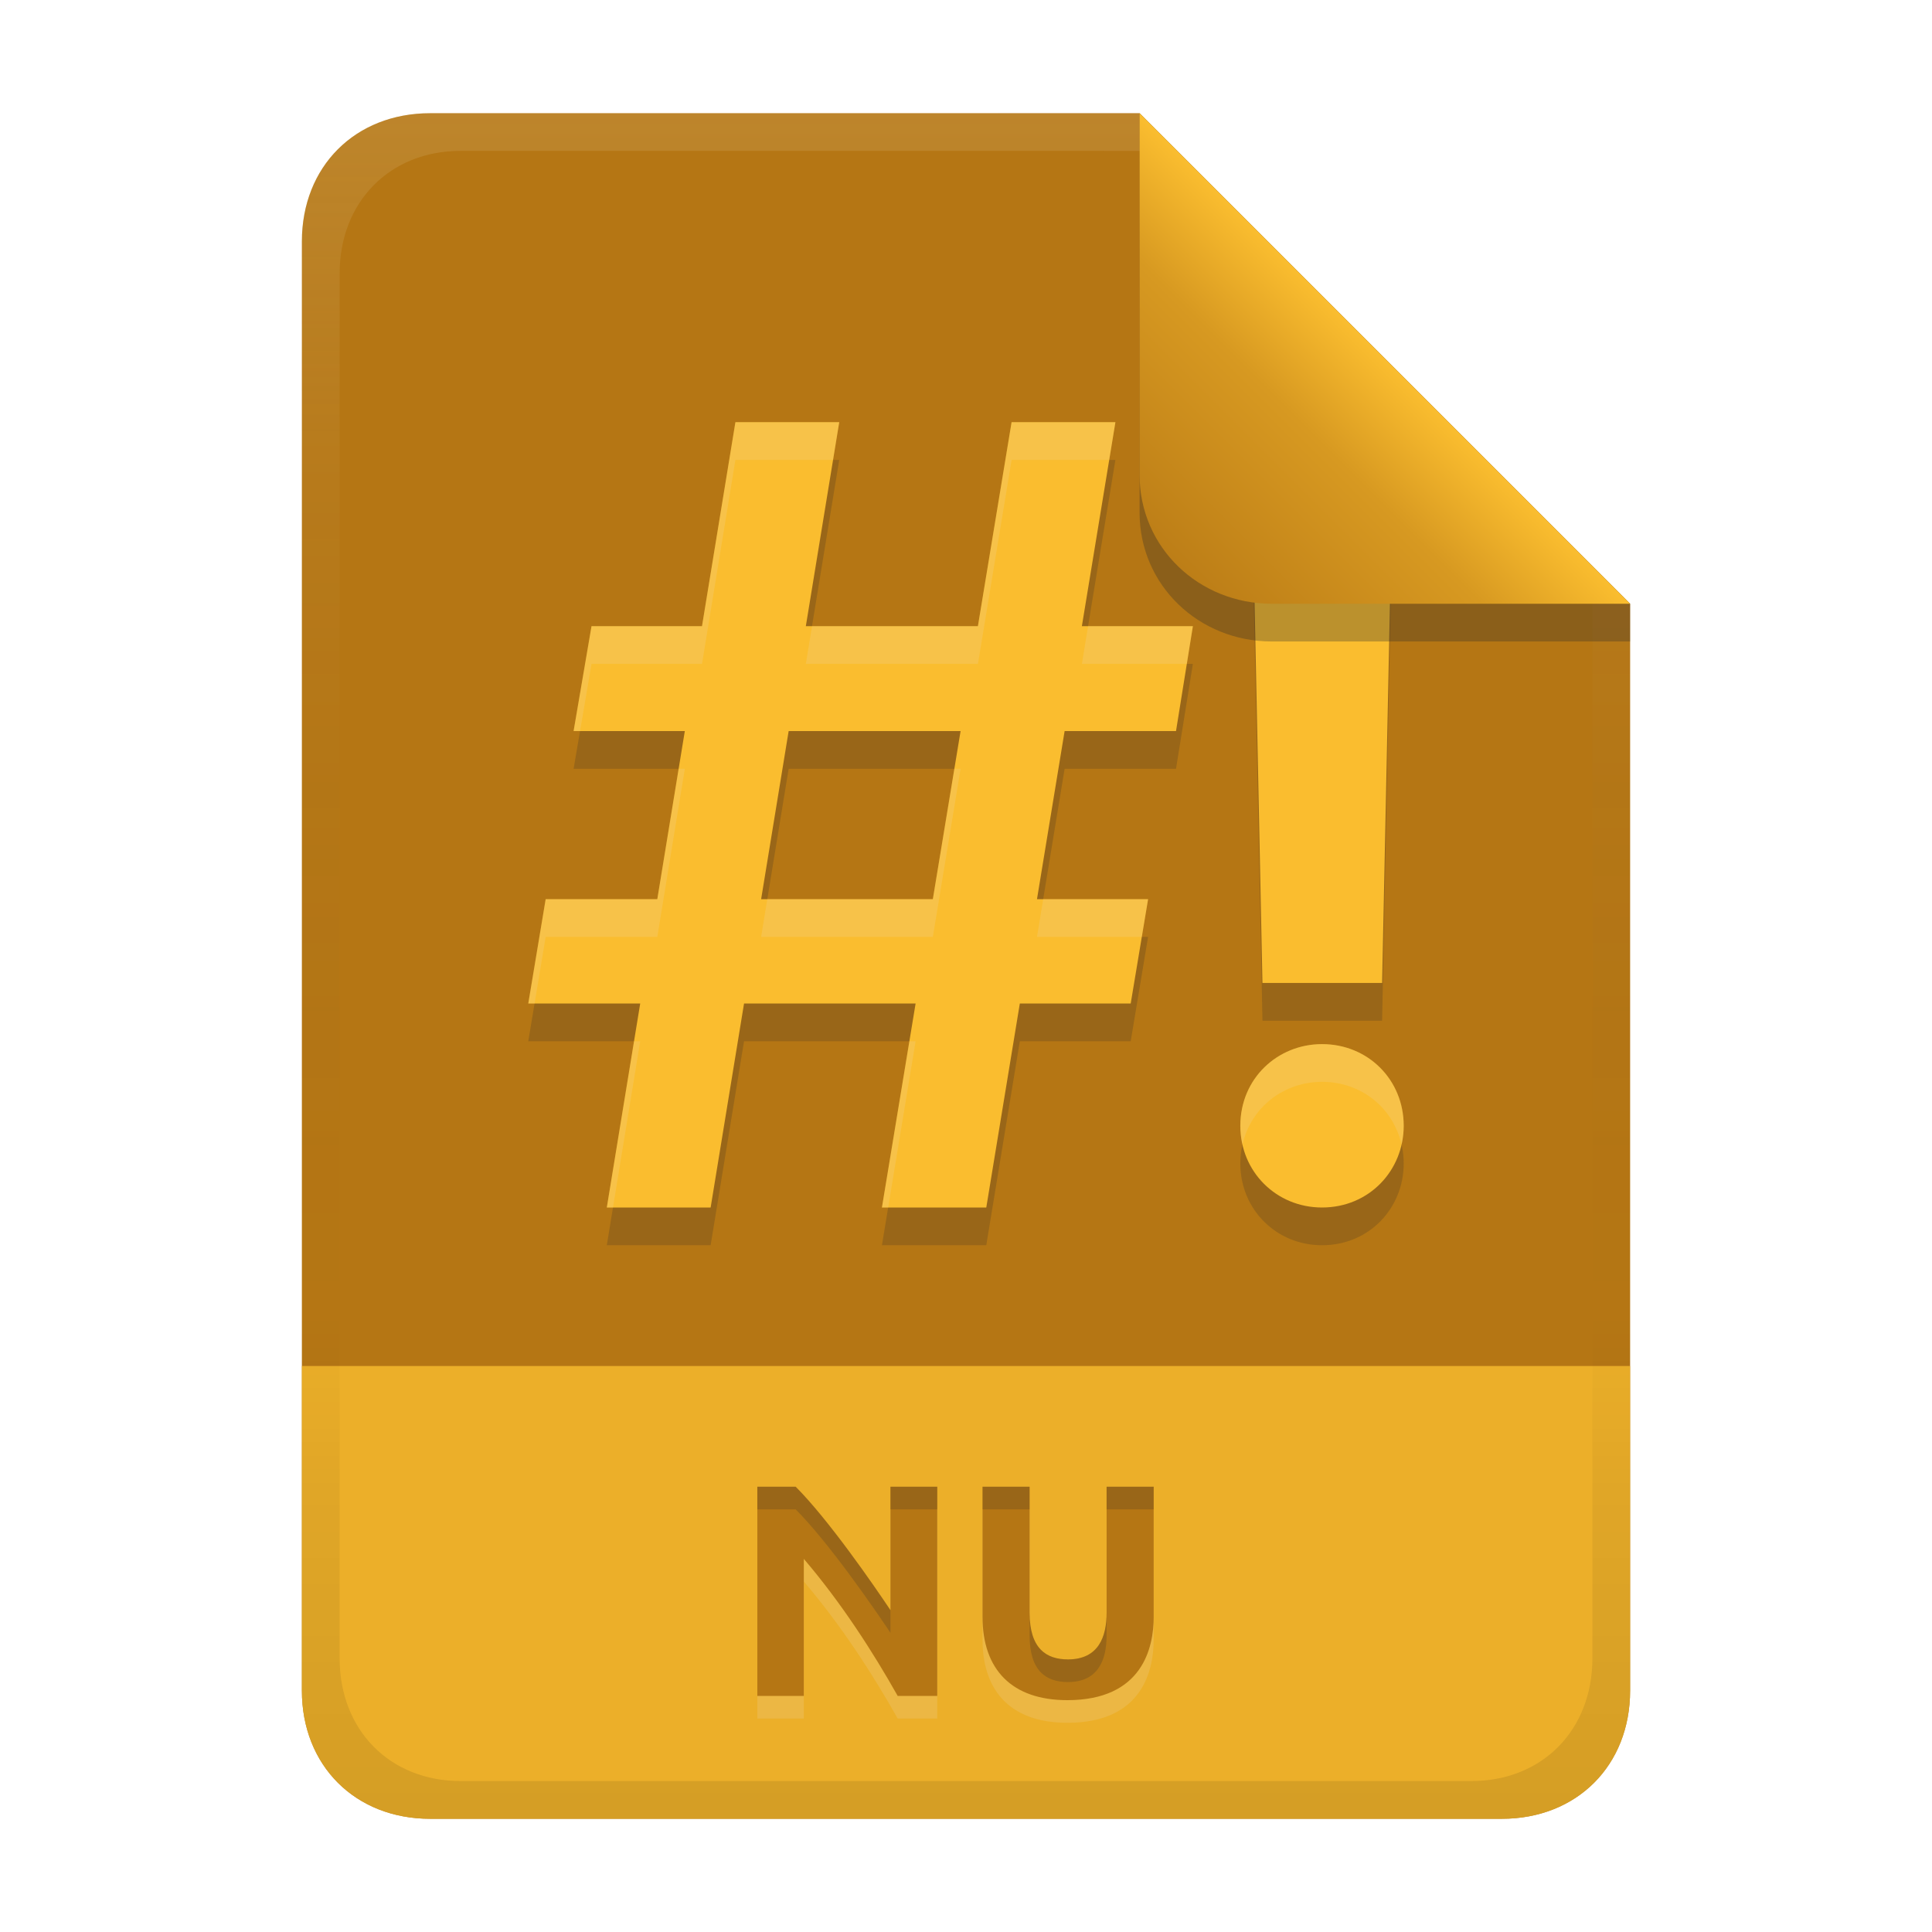 <svg width="256" height="256" version="1.1" viewBox="0 0 256 256" xmlns="http://www.w3.org/2000/svg">
  <defs>
    <linearGradient id="linearGradient26" x1="-160" x2="-160" y2="226" gradientTransform="translate(267,15)" gradientUnits="userSpaceOnUse">
      <stop stop-color="#b57614" offset="0"/>
      <stop stop-color="#b57614" offset="1"/>
    </linearGradient>
    <linearGradient id="linearGradient14-5" x1="128" x2="128" y1="15.001" y2="241" gradientTransform="translate(0,4.8e-4)" gradientUnits="userSpaceOnUse">
      <stop stop-color="#ebdbb2" stop-opacity=".15" offset="0"/>
      <stop stop-color="#ebdbb2" stop-opacity=".05" offset=".2"/>
      <stop stop-opacity="0" offset=".704"/>
      <stop stop-opacity=".05" offset=".805"/>
      <stop stop-opacity=".1" offset="1"/>
    </linearGradient>
    <linearGradient id="linearGradient7-6-0-27" x1="186" x2="156" y1="45.006" y2="75.012" gradientTransform="matrix(1.083,0,0,1.083,-17.998,-1.25)" gradientUnits="userSpaceOnUse">
      <stop stop-color="#fabd2f" offset="0"/>
      <stop stop-color="#d79921" offset=".303"/>
      <stop stop-color="#b57614" offset="1"/>
    </linearGradient>
  </defs>
  <path d="m57 15c-9.939 0-17 7.059-17 17v192c0 9.939 7.059 17 17 17h142c9.941 0 17-7.061 17-17v-144l-64.999-64.999z" fill="url(#linearGradient26)" stroke-linecap="round" stroke-linejoin="round" stroke-miterlimit="0" style="paint-order:markers fill stroke"/>
  <path d="m57 241c-9.939 0-17-7.059-17-17v-43h176v43c0 9.941-7.061 17-17 17z" fill="#fabd2f" opacity=".8" stroke-linecap="round" stroke-linejoin="round" stroke-miterlimit="0" style="paint-order:markers fill stroke"/>
  <path d="m118.95 227.72c-3.237-5.748-7.426-12.291-12.44-18.16v18.16h-6.16v-27.72h5.08c4.345 4.345 10.344 13.037 12.56 16.36v-16.36h6.2v27.72zm22.48 0.56c-7.337 0-11.24-4.034-11.24-11.04v-17.24h6.24v16.72c0 4.748 2.234 6.16 5.08 6.16 4.071 0 5.12-3.033 5.12-6.16v-16.72h6.24v17.24c0 4.012-1.429 11.04-11.44 11.04z" fill="#ebdbb2" opacity=".2" aria-label="NU"/>
  <path d="m118.95 224.72c-3.237-5.748-7.426-12.291-12.44-18.16v18.16h-6.16v-27.72h5.08c4.345 4.345 10.344 13.037 12.56 16.36v-16.36h6.2v27.72zm22.48 0.56c-7.337 0-11.24-4.034-11.24-11.04v-17.24h6.24v16.72c0 4.748 2.234 6.16 5.08 6.16 4.071 0 5.12-3.033 5.12-6.16v-16.72h6.24v17.24c0 4.012-1.429 11.04-11.44 11.04z" fill="#b57614" aria-label="NU"/>
  <path d="m100.35 197v3h5.08c4.345 4.345 10.345 13.036 12.561 16.359v-3c-2.216-3.324-8.216-12.015-12.561-16.359zm17.641 0v3h6.201v-3zm12.201 0v3h6.238v-3zm16.439 0v3h6.24v-3zm-10.201 16.721v3c0 4.748 2.234 6.16 5.08 6.16 4.071 0 5.121-3.033 5.121-6.16v-3c0 3.127-1.05 6.16-5.121 6.16-2.846 0-5.08-1.412-5.08-6.16z" fill="#282828" opacity=".2"/>
  <path d="m116.86 165 17.18-104.06h13.758l-17.11 104.06zm-46.861-27.027 2.305-13.828h79.824l-2.305 13.828zm10.406 27.027 17.04-104.06h13.758l-17.04 104.06zm-4.4-63.133 2.374-13.898h79.684l-2.235 13.898zm91.277 33.382-1.536-74.307h18.926l-1.536 74.307zm7.892 29.751c-6.07 0-10.825-4.755-10.825-10.825 0-6.292 4.949-10.825 10.825-10.825 6.101 0 10.825 4.724 10.825 10.825 0 5.876-4.533 10.825-10.825 10.825z" fill="#282828" opacity=".2" stroke-width="1.43" aria-label="#!"/>
  <path d="m116.86 160 17.18-104.06h13.758l-17.11 104.06zm-46.861-27.027 2.305-13.828h79.824l-2.305 13.828zm10.406 27.027 17.04-104.06h13.758l-17.04 104.06zm-4.4-63.133 2.374-13.898h79.684l-2.235 13.898zm91.277 33.382-1.536-74.307h18.926l-1.536 74.307zm7.892 29.751c-6.07 0-10.825-4.755-10.825-10.825 0-6.292 4.949-10.825 10.825-10.825 6.101 0 10.825 4.724 10.825 10.825 0 5.876-4.533 10.825-10.825 10.825z" fill="#fabd2f" stroke-width="1.43" aria-label="#!"/>
  <path d="m97.446 55.943-4.426 27.025h-14.639l-2.375 13.898h0.854l1.522-8.898h14.639l4.426-27.025h12.939l0.818-5zm36.596 0-4.461 27.025h-21.984l-0.818 5h22.803l4.461-27.025h12.936l0.822-5zm31.705 0 0.104 5h18.719l0.104-5zm-21.568 27.025-0.822 5h13.904l0.805-5zm-54.252 18.898-2.83 17.277h-14.791l-2.305 13.828h0.834l1.471-8.828h14.791l3.648-22.277zm36.533 0-2.852 17.277h-21.936l-0.818 5h22.754l3.678-22.277zm11.77 17.277-0.822 5h13.889l0.834-5zm-54.215 18.828-3.607 22.027h0.818l3.607-22.027zm36.484 0-3.637 22.027h0.826l3.637-22.027zm54.676 0.377c-5.876 0-10.824 4.534-10.824 10.826 0 0.86 0.106 1.689 0.287 2.486 1.119-4.948 5.479-8.312 10.537-8.312 5.23 0 9.439 3.476 10.537 8.311 0.183-0.802 0.289-1.631 0.289-2.484 0-6.101-4.725-10.826-10.826-10.826z" fill="#ebdbb2" opacity=".2" stroke-width="1.43"/>
  <path d="m57 15c-9.939 0-17 7.059-17 17v192c0 9.939 7.059 17 17 17h142c9.941 0 17-7.061 17-17v-144l-65-64.998zm4.033 4.99 89.967 2e-3 60 60.009v139.75c0 9.5-6.657 16.248-16.033 16.248h-133.93c-9.376 0-16.033-6.748-16.033-16.248v-183.51c0-9.501 6.659-16.25 16.033-16.25z" fill="url(#linearGradient14-5)" style="paint-order:markers fill stroke"/>
  <path d="m151 15.002v52.914c0 9.652 7.864 17.084 17.518 17.084h47.482v-5z" fill="#282828" opacity=".3" stroke-width="1.083"/>
  <path d="m151 15.001v47.916c0 9.652 7.864 17.084 17.518 17.084l47.482-1.34e-4z" fill="url(#linearGradient7-6-0-27)" stroke-width="1.083"/>
</svg>
